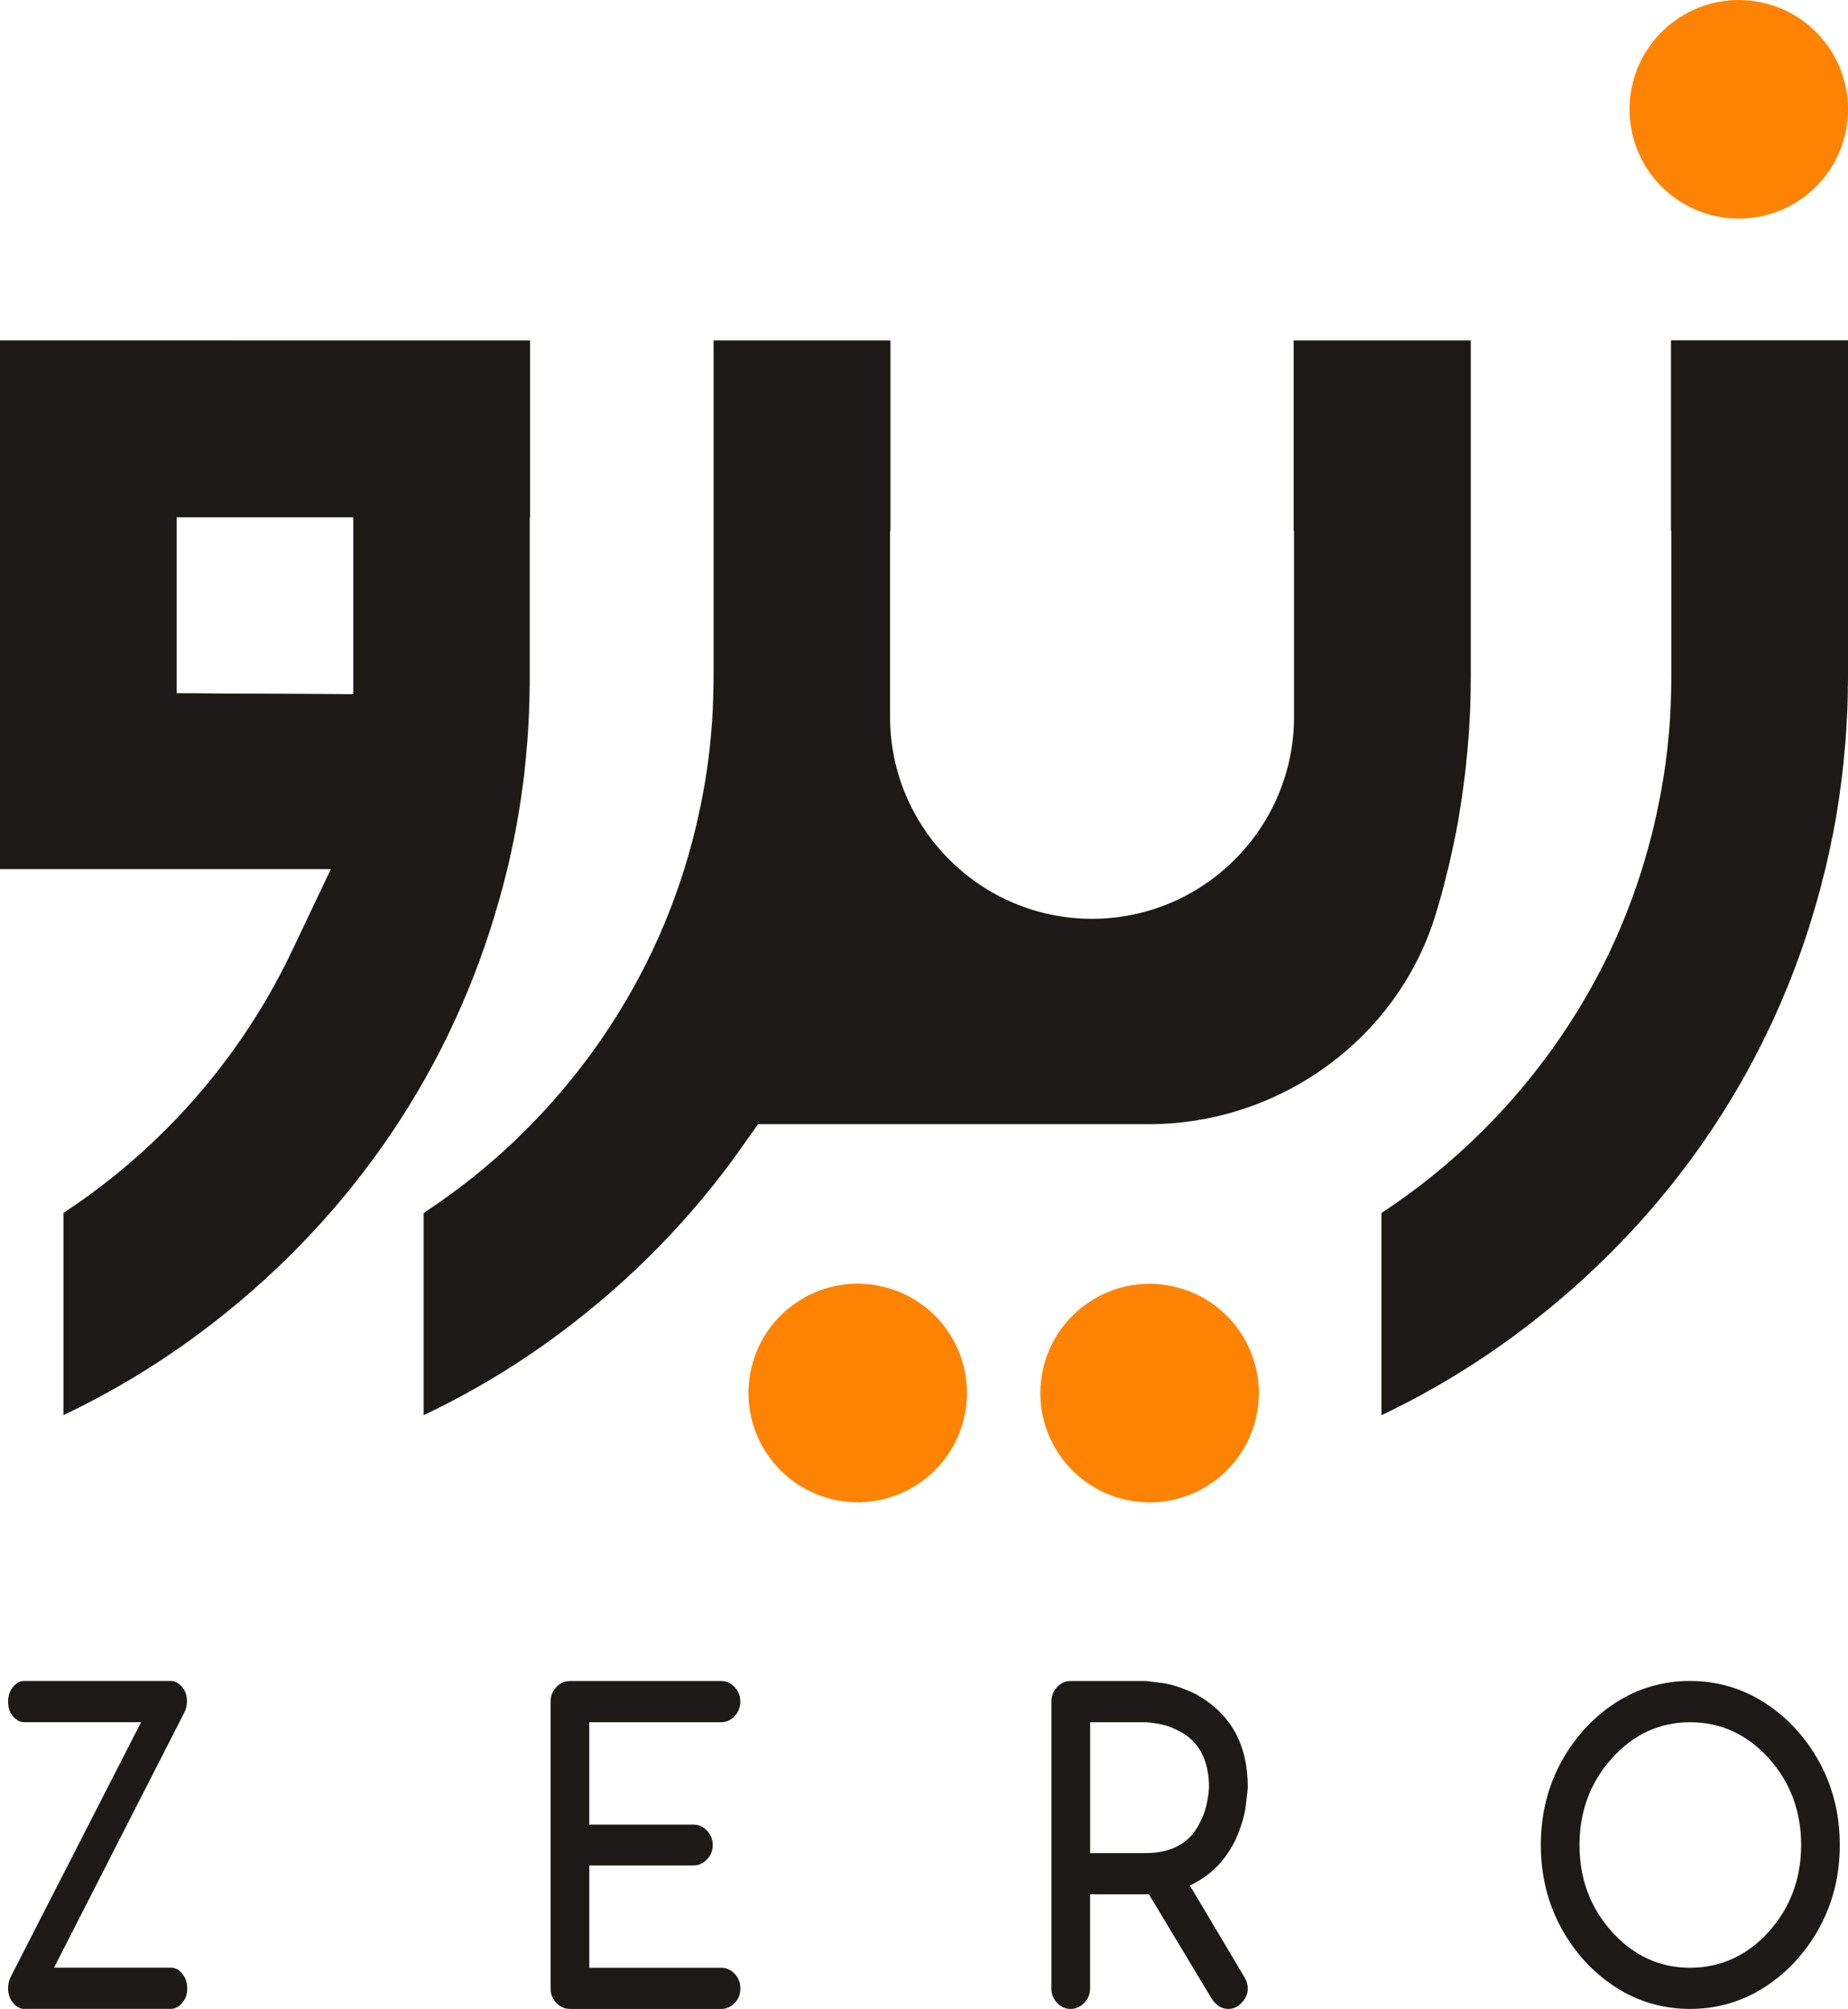<?xml version="1.0" encoding="UTF-8"?><svg id="Layer_1" xmlns="http://www.w3.org/2000/svg" viewBox="0 0 380.95 414"><defs><style>.cls-1{fill:#ff8303;}.cls-2{fill:#1b1a17;}</style></defs><path class="cls-2" d="m5.01,414c-.53,0-1.33-.12-2.24-1.16-.74-.85-1.1-1.87-1.1-3.12,0-.8.17-1.54.51-2.27l26.9-52.54H5.01c-.88,0-1.6-.36-2.27-1.13-.72-.83-1.07-1.83-1.07-3.08s.35-2.28,1.08-3.13c.67-.78,1.38-1.15,2.26-1.15h30.2c.82,0,1.53.36,2.24,1.13.74.8,1.09,1.8,1.09,3.08,0,.83-.18,1.57-.54,2.28l-26.86,52.59h24.06c.88,0,1.61.37,2.3,1.16.74.85,1.1,1.87,1.1,3.12s-.36,2.2-1.1,3.05c-.69.79-1.42,1.16-2.29,1.16H5.01Z"/><path class="cls-2" d="m117.52,414c-1.13,0-2.03-.39-2.82-1.22-.81-.84-1.2-1.82-1.2-2.99v-59.15c0-1.17.39-2.15,1.2-2.99.8-.83,1.69-1.22,2.82-1.22h31.07c1.13,0,2.03.39,2.82,1.22.8.84,1.2,1.82,1.2,2.99s-.39,2.22-1.2,3.06c-.79.83-1.69,1.22-2.82,1.22h-27.12v21.09h21.49c1.08,0,1.96.39,2.76,1.22.8.84,1.2,1.82,1.2,2.99s-.39,2.15-1.2,2.99c-.79.83-1.67,1.22-2.75,1.22h-21.49v21.09h27.12c1.13,0,2.03.39,2.82,1.22.81.84,1.2,1.84,1.2,3.06s-.39,2.15-1.2,2.99c-.79.83-1.69,1.22-2.82,1.22h-31.07Z"/><path class="cls-2" d="m253.25,414c-1.39,0-2.48-.65-3.43-2.04l-12.98-21.58h-12.13v19.41c0,1.16-.4,2.14-1.22,2.98-.82.84-1.71,1.23-2.8,1.23s-1.96-.39-2.75-1.22c-.81-.84-1.2-1.82-1.2-2.99v-59.15c0-1.17.39-2.15,1.2-2.99.8-.83,1.67-1.22,2.76-1.22h15.4c.1,0,.66.04,3.48.41,1.96.26,4.27,1.02,6.86,2.26,7.23,3.98,10.78,10.3,10.78,19.27,0,.09-.04.66-.4,3.67-.25,2.11-.98,4.54-2.17,7.21-1.89,3.77-4.53,6.66-7.84,8.51l-1.5.84,11.26,18.93c.43.73.65,1.47.65,2.26,0,1.4-.67,2.58-2.05,3.63-.58.37-1.23.58-1.9.58Zm-28.54-32.11h11.38c5.53,0,9.32-2.14,11.29-6.36.57-1.09,1.01-2.22,1.26-3.3.25-1.03.4-1.89.48-2.63.08-.77.11-1.18.11-1.23,0-5.73-2.14-9.68-6.37-11.73-1.07-.56-2.16-.98-3.19-1.22-.99-.23-2.15-.4-3.44-.5h-11.51s0,26.97,0,26.97Z"/><path class="cls-2" d="m348.38,414c-5.61,0-10.79-1.52-15.4-4.52-4.65-3.02-8.41-7.14-11.18-12.23-2.77-5.09-4.17-10.82-4.17-17.04s1.4-11.95,4.17-17.04c2.77-5.09,6.53-9.21,11.18-12.23,4.61-3,9.79-4.52,15.4-4.52s10.8,1.52,15.44,4.52c4.67,3.02,8.45,7.14,11.24,12.24,2.79,5.09,4.2,10.82,4.2,17.03s-1.41,11.94-4.2,17.03c-2.79,5.1-6.57,9.21-11.24,12.24-4.63,3-9.82,4.52-15.44,4.52Zm0-59.08c-6.26,0-11.69,2.51-16.14,7.47-4.4,4.91-6.64,10.9-6.64,17.83s2.23,12.92,6.64,17.83c4.45,4.96,9.88,7.47,16.14,7.47s11.83-2.51,16.27-7.47c4.4-4.91,6.64-10.9,6.64-17.83s-2.23-12.92-6.64-17.83c-4.45-4.96-9.93-7.47-16.27-7.47Z"/><path class="cls-2" d="m36.41,142.88v.18h36.41l-36.41-.18Z"/><path class="cls-2" d="m0,70.15v108.96h68.2l-7.98,16.79c-6.48,13.65-15.25,26.08-26.08,36.93-6.42,6.42-13.49,12.16-21.06,17.13v41.67c10.08-4.79,19.63-10.56,28.57-17.26,29.12-21.83,49.95-51.41,60.29-85.64v-.03l.5-1.68c.34-1.09.66-2.22.94-3.34l.07-.18c.1-.37.18-.74.29-1.11l.91-3.61.1-.39c.4-1.78.81-3.58,1.19-5.51l.37-1.91c.03-.25.08-.52.15-.77.07-.35.39-2.25.39-2.25.18-1.06.35-2.12.5-3.17.12-.76.24-1.51.32-2.25l.08-.55c.24-1.68.42-3.27.57-4.89v-.18l.08-.64c.07-.76.13-1.55.2-2.3l.03-.27c.07-.89.15-1.8.2-2.7,0,0,.03-.55.05-.71.03-.55.07-1.13.08-1.68v-.29l.03-.29c.07-.84.08-1.68.1-2.54l.02-.45c.03-.34.03-.67.03-1.01l.02-.91c.02-.5.02-1.01.02-1.51l.02-.39c.02-.5,0-1.01,0-1.51v-33.1h.07v-36.46H0Zm72.82,72.92h-36.41v-36.46h36.41v36.46Z"/><path class="cls-2" d="m303.19,70.15v69.56c0,.49,0,.99-.02,1.49v.4c0,.52,0,1.02-.02,1.55l-.02.89c-.02.34-.02.67-.03,1.01l-.02.42c-.02.86-.05,1.7-.12,2.55l-.02.29-.02.27c-.02.57-.05,1.13-.07,1.7-.02.15-.05.71-.05.71-.07.91-.13,1.81-.22,2.69-.07.87-.13,1.75-.24,2.59l-.07.64v.18c-.17,1.61-.35,3.21-.59,4.89l-.07.55c-.1.74-.22,1.49-.32,2.25-.17,1.07-.34,2.17-.52,3.24-.03.2-.27,1.7-.27,1.7l-.03.12c-.12.49-.2.97-.27,1.46-.07.3-.37,1.81-.37,1.81-.12.57-.24,1.14-.37,1.71l-.05.24-.05.24c-.13.66-.29,1.31-.44,1.97l-.34,1.49-.91,3.61c-.1.37-.2.76-.3,1.14l-.05.2c-.29,1.07-.6,2.17-.92,3.24-.05.17-.34,1.14-.34,1.14-7.64,25.66-31.99,43.58-59.23,43.58h-80.56l-3.51,4.97c-10.11,14.28-22.5,26.99-36.85,37.74-8.92,6.7-18.49,12.48-28.57,17.26v-41.67c7.59-4.97,14.66-10.71,21.08-17.13,10.83-10.85,19.6-23.28,26.08-36.93,3.46-7.32,6.21-14.91,8.23-22.61.27-1.06.54-2.13.81-3.22l.55-2.5c.97-4.35,1.71-8.88,2.23-13.49,0,0,.18-1.95.22-2.32.08-.82.15-1.66.2-2.5.07-.76.12-1.53.15-2.28.03-.59.07-1.18.08-1.76.03-.76.07-1.65.08-2.52v-.2c.03-1.01.05-2.05.05-3.07v-69.28h36.46v39.25h-.08v38.31c0,22.96,18.68,41.63,41.63,41.63s41.65-18.68,41.65-41.63v-38.31h-.08v-39.25h36.46Z"/><path class="cls-2" d="m380.95,70.15v69.56c0,.49,0,.99-.02,1.49l-.02.4v1.51l-.03.89c0,.35,0,.71-.02,1.04l-.02.42c-.02.86-.05,1.7-.12,2.55l-.02.29-.02.27c-.02.57-.05,1.13-.08,1.7,0,.13-.05.71-.05.71-.05.91-.12,1.81-.2,2.69-.07.89-.15,1.75-.24,2.59l-.07.64v.18c-.17,1.61-.35,3.21-.59,4.89l-.08.55c-.08.74-.2,1.49-.3,2.25-.17,1.07-.34,2.17-.52,3.24-.03.2-.29,1.71-.29,1.71-.12.5-.22,1.04-.29,1.56-.07.3-.13.62-.2.96l-.17.77c-.34,1.8-.76,3.59-1.16,5.39l-.08.37-.92,3.58c-.08.37-.18.77-.29,1.14l-.05.18c-.29,1.09-.6,2.18-.92,3.26-.07.24-.15.49-.22.76-10.18,34.58-31.15,64.59-60.61,86.68-8.93,6.7-18.49,12.48-28.57,17.28v-41.68c7.59-4.97,14.64-10.71,21.06-17.13,10.83-10.85,19.62-23.28,26.1-36.93,3.44-7.32,6.21-14.91,8.21-22.61.27-.97.52-2,.77-3.02l.6-2.69c.96-4.37,1.71-8.9,2.22-13.52,0,0,.18-1.93.22-2.3.1-.82.17-1.66.22-2.49.07-.77.12-1.55.13-2.3.05-.6.07-1.19.1-1.8.03-.76.05-1.68.08-2.59v-.25c.02-.97.05-1.96.05-2.92v-30.03h-.08v-39.25h36.46Z"/><path class="cls-2" d="m68.29,190.68c0,.06-.02.12-.04.19h-.02c.02-.06.04-.12.06-.19Z"/><path class="cls-2" d="m68.29,190.68c0,.06-.02.12-.04.19h-.02c.02-.06.04-.12.06-.19Z"/><circle class="cls-1" cx="176.81" cy="287.08" r="22.52" transform="translate(-143.21 393.2) rotate(-76.72)"/><circle class="cls-1" cx="236.97" cy="287.08" r="22.52" transform="translate(-84.36 475) rotate(-80.78)"/><circle class="cls-1" cx="358.42" cy="22.52" r="22.52" transform="translate(278.78 372.71) rotate(-80.78)"/><path class="cls-2" d="m68.29,190.68c0,.06-.02.12-.04.19h-.02c.02-.06.04-.12.06-.19Z"/><path class="cls-2" d="m68.29,190.68c0,.06-.02.12-.04.19h-.02c.02-.06.04-.12.06-.19Z"/><polygon class="cls-2" points="72.82 143.07 36.41 143.07 36.41 142.88 72.82 143.07"/></svg>